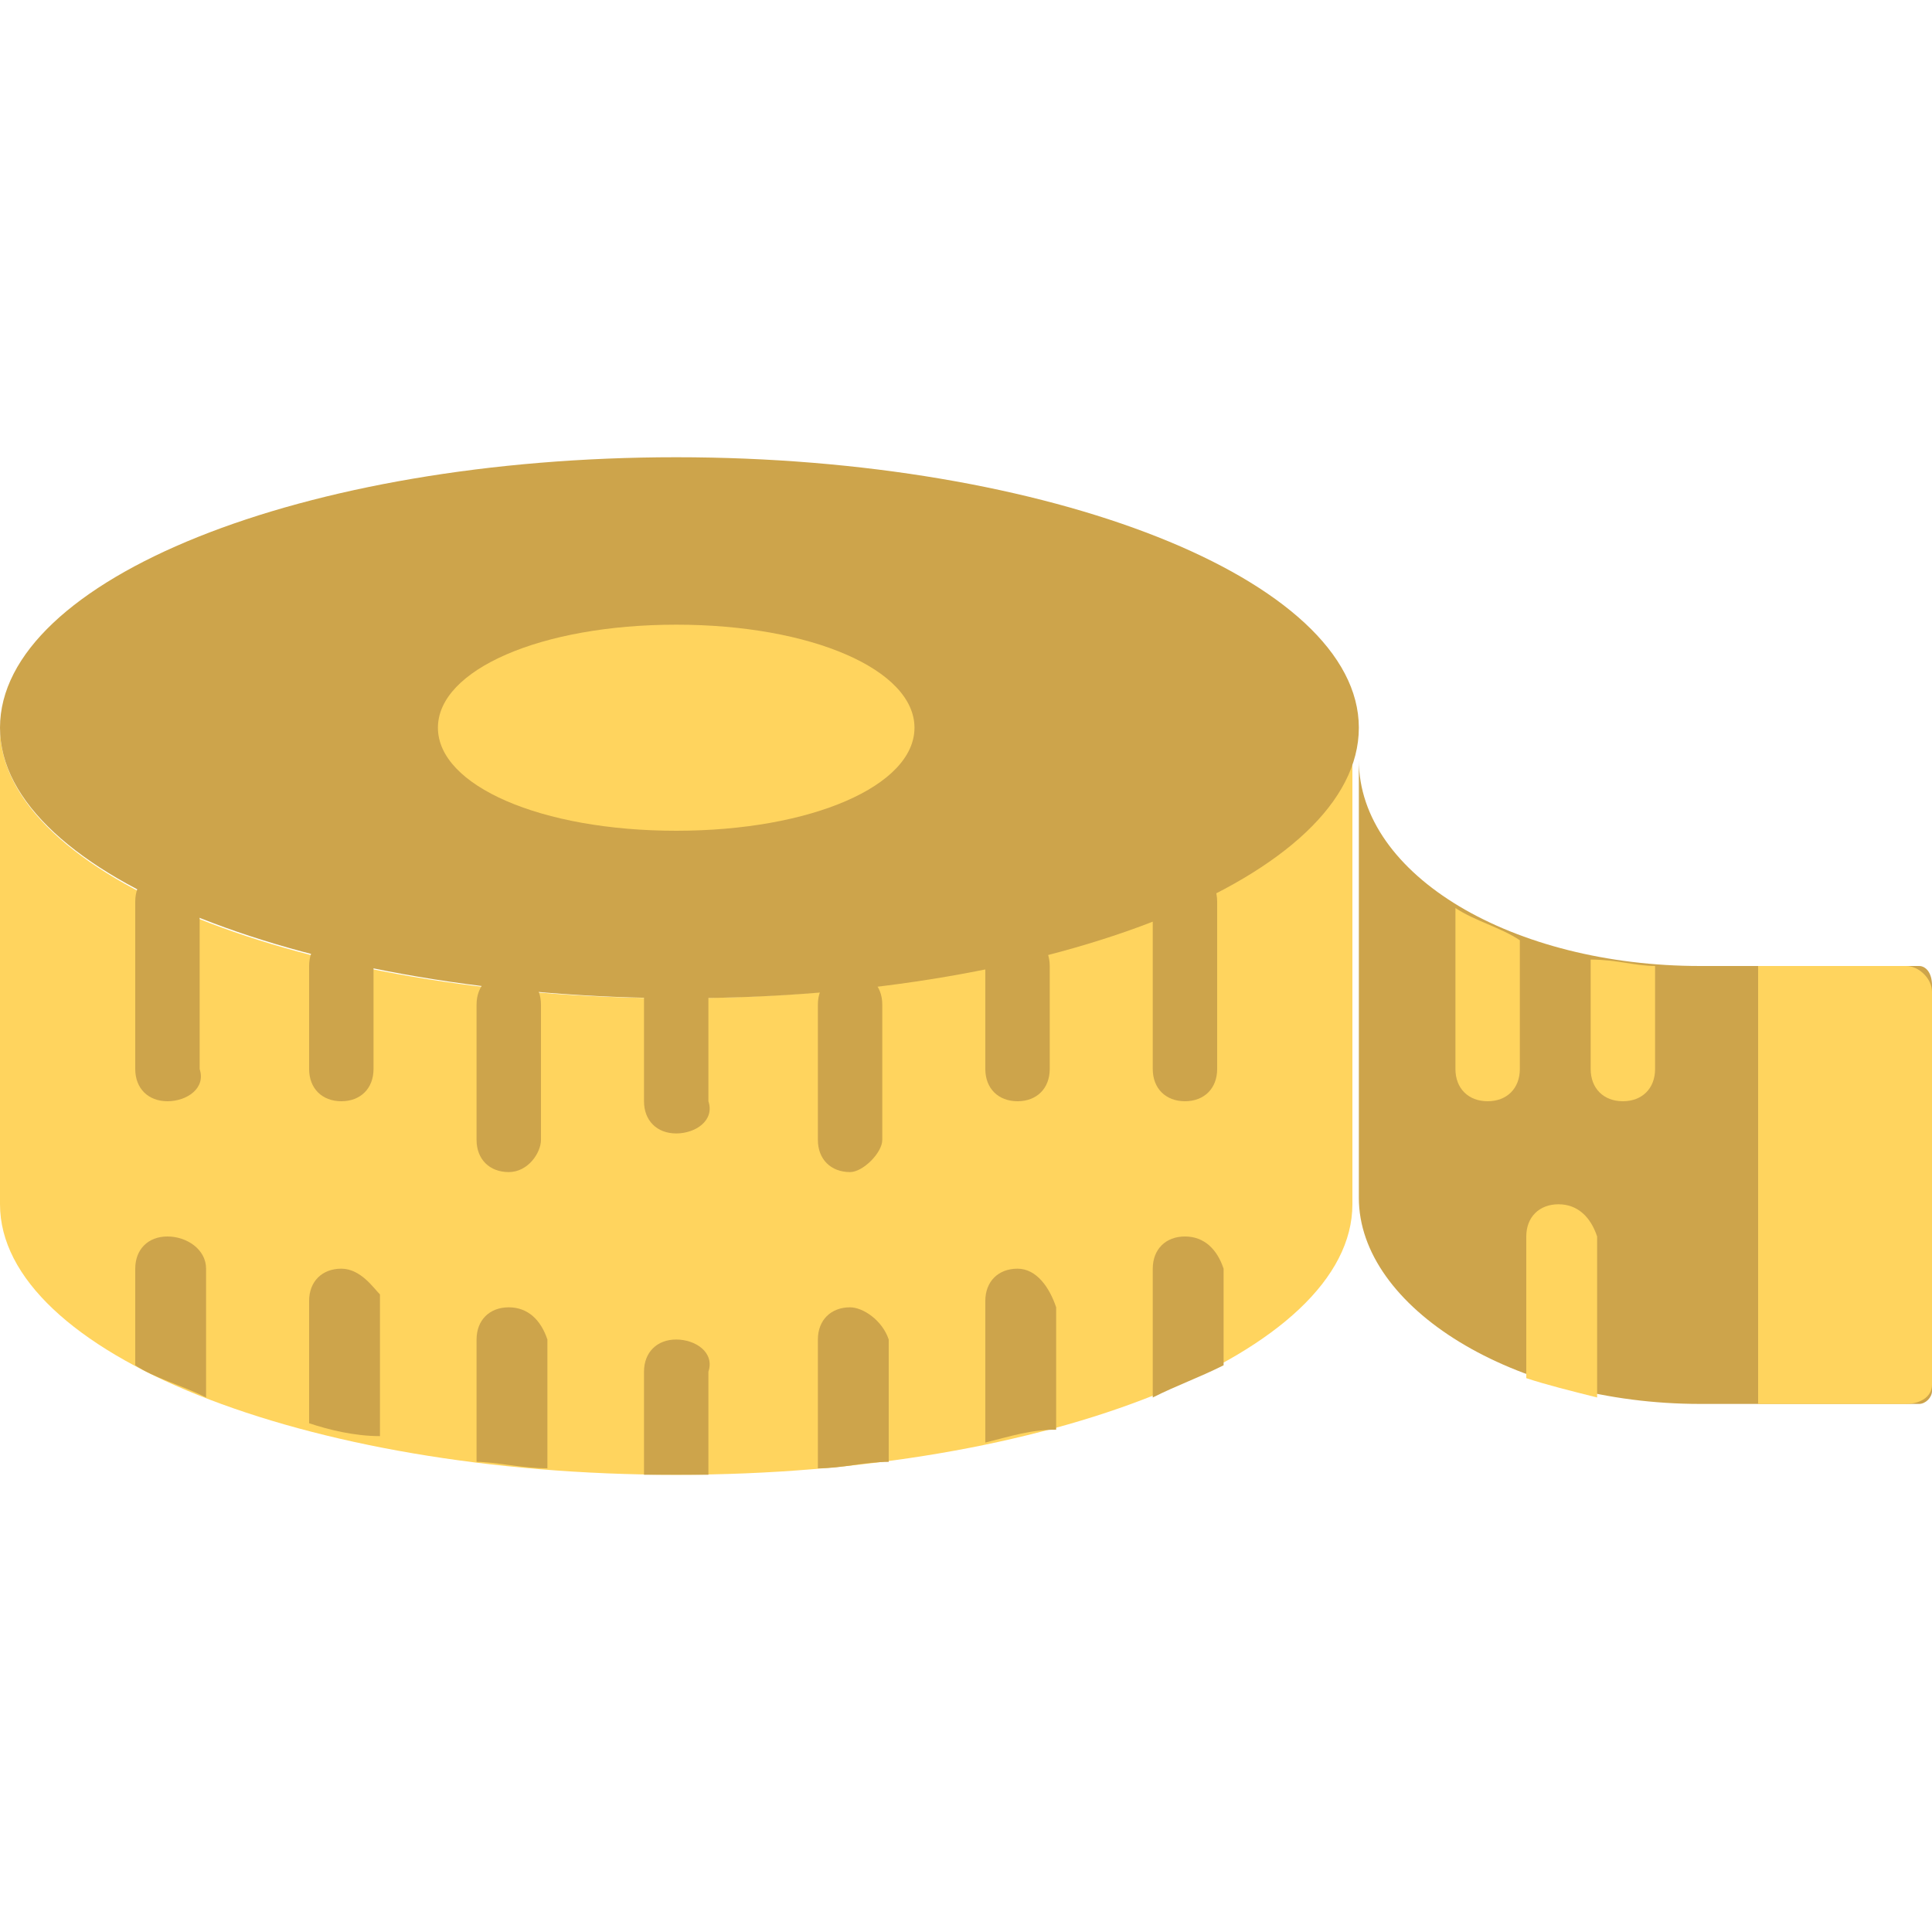 <?xml version="1.0" encoding="utf-8"?>
<!-- Generator: Adobe Illustrator 18.0.0, SVG Export Plug-In . SVG Version: 6.00 Build 0)  -->
<!DOCTYPE svg PUBLIC "-//W3C//DTD SVG 1.0//EN" "http://www.w3.org/TR/2001/REC-SVG-20010904/DTD/svg10.dtd">
<svg version="1.0" id="Layer_1" xmlns="http://www.w3.org/2000/svg" xmlns:xlink="http://www.w3.org/1999/xlink" x="0px" y="0px"
	 width="30px" height="30px" viewBox="0 0 30 30" enable-background="new 0 0 30 30" xml:space="preserve">
<g>
	<path fill="#FFD45E" d="M10.5,15.5C4.7,15.5,0,13.6,0,11.3v7.4c0,2.3,4.7,4.2,10.5,4.2s10.5-1.9,10.5-4.2v-7.4
		C21.1,13.6,16.3,15.5,10.5,15.5"/>
	<g>
		<path fill="#CDA44B" d="M29.8,15h-3.4c-2.9,0-5.3-1.4-5.3-3.2v6.8c0,1.7,2.4,3.2,5.3,3.2h3.4c0.1,0,0.2-0.1,0.2-0.2v-6.3
			C30,15.1,29.9,15,29.8,15"/>
		<path fill="#CDA44B" d="M2.6,17.1c-0.3,0-0.5-0.2-0.5-0.5v-2.6c0-0.3,0.2-0.5,0.5-0.5s0.5,0.2,0.5,0.5v2.6
			C3.2,16.9,2.9,17.1,2.6,17.1"/>
		<path fill="#CDA44B" d="M5.3,17.1c-0.3,0-0.5-0.2-0.5-0.5V15c0-0.3,0.2-0.5,0.5-0.5c0.3,0,0.5,0.2,0.5,0.5v1.6
			C5.8,16.9,5.6,17.1,5.3,17.1"/>
		<path fill="#CDA44B" d="M7.9,18.2c-0.3,0-0.5-0.2-0.5-0.5v-2.1c0-0.3,0.2-0.5,0.5-0.5c0.3,0,0.5,0.2,0.5,0.5v2.1
			C8.4,17.9,8.2,18.2,7.9,18.2"/>
		<path fill="#CDA44B" d="M10.5,17.6c-0.3,0-0.5-0.2-0.5-0.5v-1.6c0-0.3,0.2-0.5,0.5-0.5s0.5,0.2,0.5,0.5v1.6
			C11.1,17.4,10.8,17.6,10.5,17.6"/>
		<path fill="#CDA44B" d="M13.2,18.2c-0.3,0-0.5-0.2-0.5-0.5v-2.1c0-0.3,0.2-0.5,0.5-0.5s0.5,0.2,0.5,0.5v2.1
			C13.7,17.9,13.4,18.2,13.2,18.2"/>
		<path fill="#CDA44B" d="M15.8,17.1c-0.3,0-0.5-0.2-0.5-0.5V15c0-0.3,0.2-0.5,0.5-0.5s0.5,0.2,0.5,0.5v1.6
			C16.3,16.9,16.1,17.1,15.8,17.1"/>
		<path fill="#CDA44B" d="M18.4,17.1c-0.3,0-0.5-0.2-0.5-0.5v-2.6c0-0.3,0.2-0.5,0.5-0.5c0.3,0,0.5,0.2,0.5,0.5v2.6
			C18.9,16.9,18.7,17.1,18.4,17.1"/>
	</g>
	<path fill="#FFD45E" d="M29.6,21.8h-2.3V15h2.3c0.2,0,0.4,0.2,0.4,0.4v6.1C30,21.7,29.8,21.8,29.6,21.8"/>
	<path fill="#CDA44B" d="M21.1,11.3c0,2.3-4.7,4.2-10.5,4.2S0,13.6,0,11.3s4.7-4.2,10.5-4.2S21.1,9,21.1,11.3"/>
	<g>
		<path fill="#FFD45E" d="M14.2,11.3c0,0.9-1.6,1.6-3.7,1.6s-3.7-0.7-3.7-1.6s1.6-1.6,3.7-1.6S14.2,10.4,14.2,11.3"/>
		<path fill="#FFD45E" d="M22.6,14.1v2.5c0,0.3,0.2,0.5,0.5,0.5c0.3,0,0.5-0.2,0.5-0.5v-2C23.3,14.4,22.9,14.3,22.6,14.1"/>
		<path fill="#FFD45E" d="M24.7,14.9v1.7c0,0.3,0.2,0.5,0.5,0.5c0.3,0,0.5-0.2,0.5-0.5V15C25.4,15,25.1,14.9,24.7,14.9"/>
		<path fill="#FFD45E" d="M24.2,18.7c-0.3,0-0.5,0.2-0.5,0.5v2.2c0.3,0.1,0.7,0.2,1.1,0.3v-2.5C24.7,18.9,24.5,18.7,24.2,18.7"/>
	</g>
	<g>
		<path fill="#CDA44B" d="M18.4,19.2c-0.3,0-0.5,0.2-0.5,0.5v2c0.4-0.2,0.7-0.3,1.1-0.5v-1.5C18.9,19.4,18.7,19.2,18.4,19.2"/>
		<path fill="#CDA44B" d="M15.8,19.7c-0.3,0-0.5,0.2-0.5,0.5v2.2c0.4-0.1,0.7-0.2,1.1-0.2v-1.9C16.3,20,16.1,19.7,15.8,19.7"/>
		<path fill="#CDA44B" d="M13.2,20.3c-0.3,0-0.5,0.2-0.5,0.5v2c0.4,0,0.7-0.1,1.1-0.1v-1.9C13.7,20.5,13.4,20.3,13.2,20.3"/>
		<path fill="#CDA44B" d="M10.5,20.8c-0.3,0-0.5,0.2-0.5,0.5v1.6c0.2,0,0.3,0,0.5,0s0.4,0,0.5,0v-1.6C11.1,21,10.8,20.8,10.5,20.8"
			/>
		<path fill="#CDA44B" d="M7.9,20.3c-0.3,0-0.5,0.2-0.5,0.5v1.9c0.3,0,0.7,0.1,1.1,0.1v-2C8.4,20.5,8.2,20.3,7.9,20.3"/>
		<path fill="#CDA44B" d="M5.3,19.7c-0.3,0-0.5,0.2-0.5,0.5v1.9c0.3,0.1,0.7,0.2,1.1,0.2v-2.2C5.8,20,5.6,19.7,5.3,19.7"/>
		<path fill="#CDA44B" d="M2.6,19.2c-0.3,0-0.5,0.2-0.5,0.5v1.5c0.3,0.2,0.7,0.3,1.1,0.5v-2C3.2,19.4,2.9,19.2,2.6,19.2"/>
	</g>
</g>
</svg>
